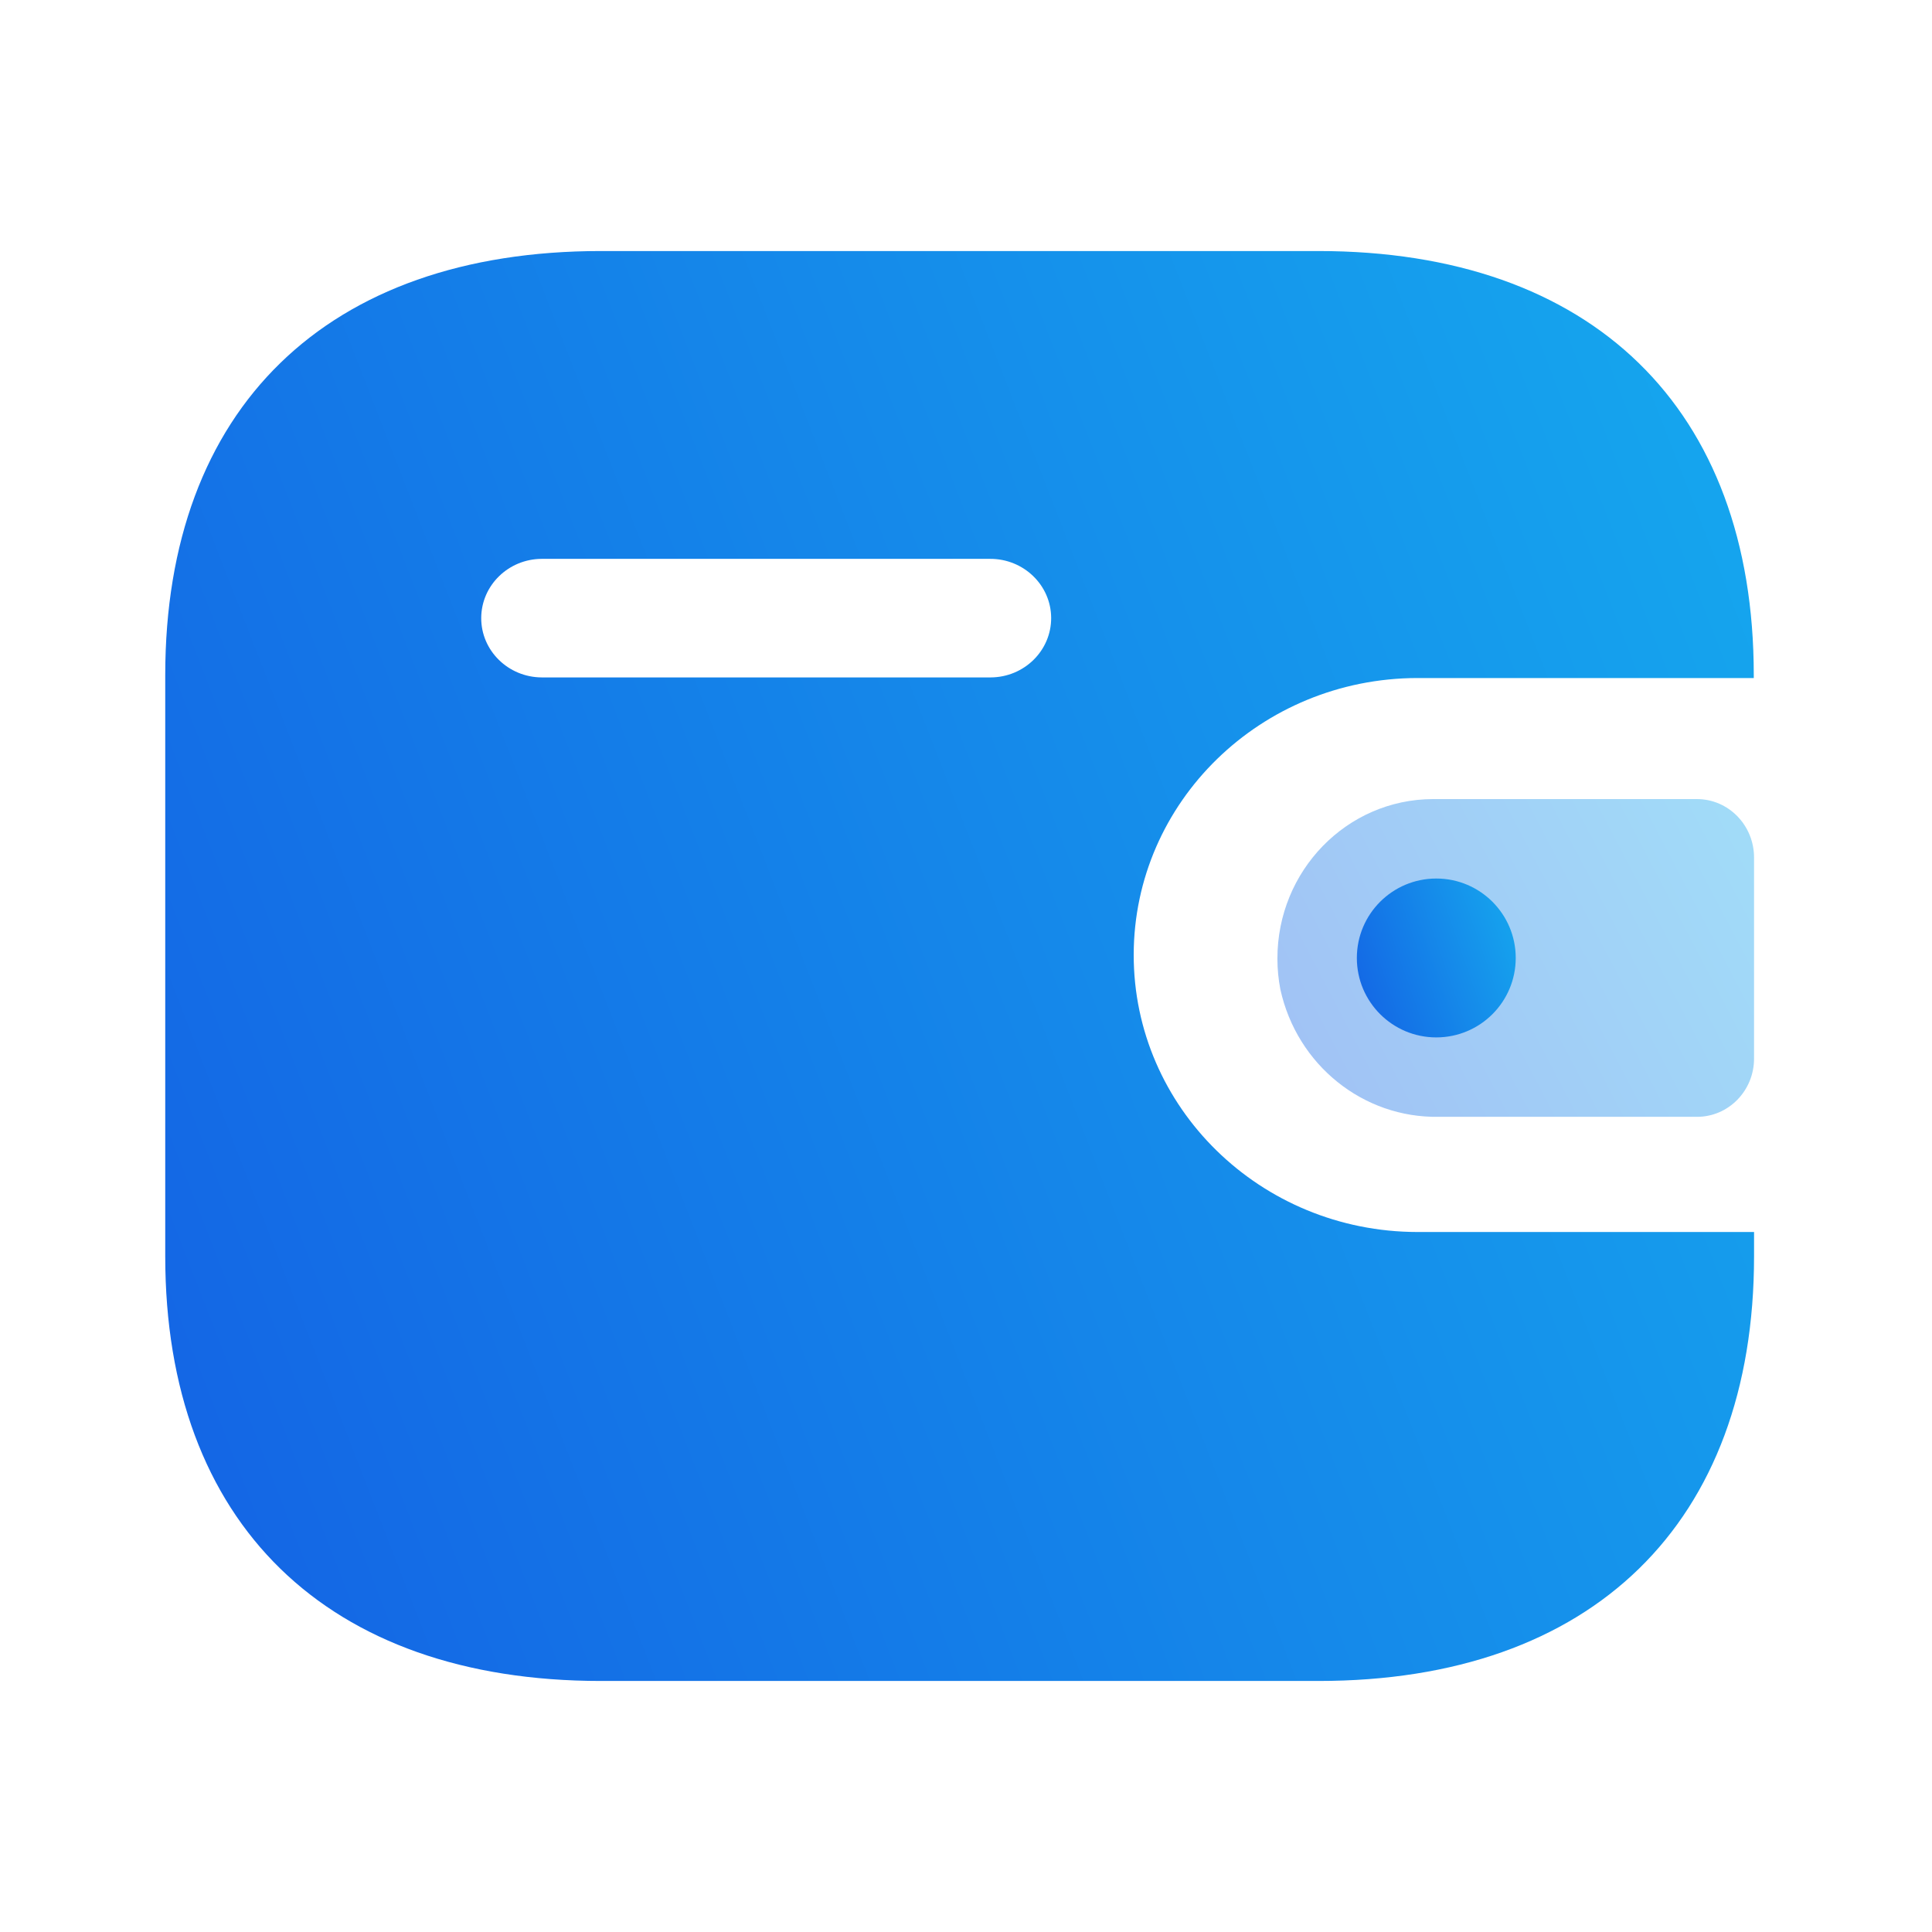 <svg width="76" height="76" viewBox="0 0 76 76" fill="none" xmlns="http://www.w3.org/2000/svg">
<g id="Iconly/Bulk/Wallet">
<g id="Wallet">
<path id="Fill 1" fill-rule="evenodd" clip-rule="evenodd" d="M68.989 26.672H55.756C49.597 26.683 44.608 31.547 44.597 37.552C44.589 43.57 49.583 48.456 55.756 48.464H69V49.42C69 59.917 62.636 66.125 51.867 66.125H23.636C12.864 66.125 6.5 59.917 6.5 49.42V26.556C6.5 16.058 12.864 9.875 23.636 9.875H51.856C62.625 9.875 68.989 16.058 68.989 26.556V26.672ZM21.311 26.648H38.936H38.947H38.969C40.289 26.642 41.355 25.594 41.35 24.305C41.344 23.019 40.267 21.979 38.947 21.984H21.311C20 21.989 18.936 23.027 18.93 24.308C18.925 25.594 19.992 26.642 21.311 26.648Z" fill="url(#paint0_linear_2656_9268)"/>
<path id="Fill 4" opacity="0.4" d="M50.367 38.923C51.02 41.896 53.627 43.987 56.602 43.933H66.758C67.996 43.933 69 42.907 69 41.64V33.729C68.997 32.464 67.996 31.436 66.758 31.434H56.363C52.978 31.445 50.245 34.254 50.25 37.716C50.25 38.121 50.29 38.526 50.367 38.923" fill="url(#paint1_linear_2656_9268)"/>
<circle id="Oval" cx="56.5" cy="37.684" r="3.125" fill="url(#paint2_linear_2656_9268)"/>
</g>
</g>
<defs>
<linearGradient id="paint0_linear_2656_9268" x1="-1.583" y1="71.25" x2="85.993" y2="37.241" gradientUnits="userSpaceOnUse">
<stop stop-color="#145AE3"/>
<stop offset="1" stop-color="#15AEEF"/>
</linearGradient>
<linearGradient id="paint1_linear_2656_9268" x1="47.825" y1="45.072" x2="71.542" y2="32.639" gradientUnits="userSpaceOnUse">
<stop stop-color="#145AE3"/>
<stop offset="1" stop-color="#15AEEF"/>
</linearGradient>
<linearGradient id="paint2_linear_2656_9268" x1="52.567" y1="41.378" x2="61.548" y2="38.239" gradientUnits="userSpaceOnUse">
<stop stop-color="#145AE3"/>
<stop offset="1" stop-color="#15AEEF"/>
</linearGradient>
</defs>
</svg>
